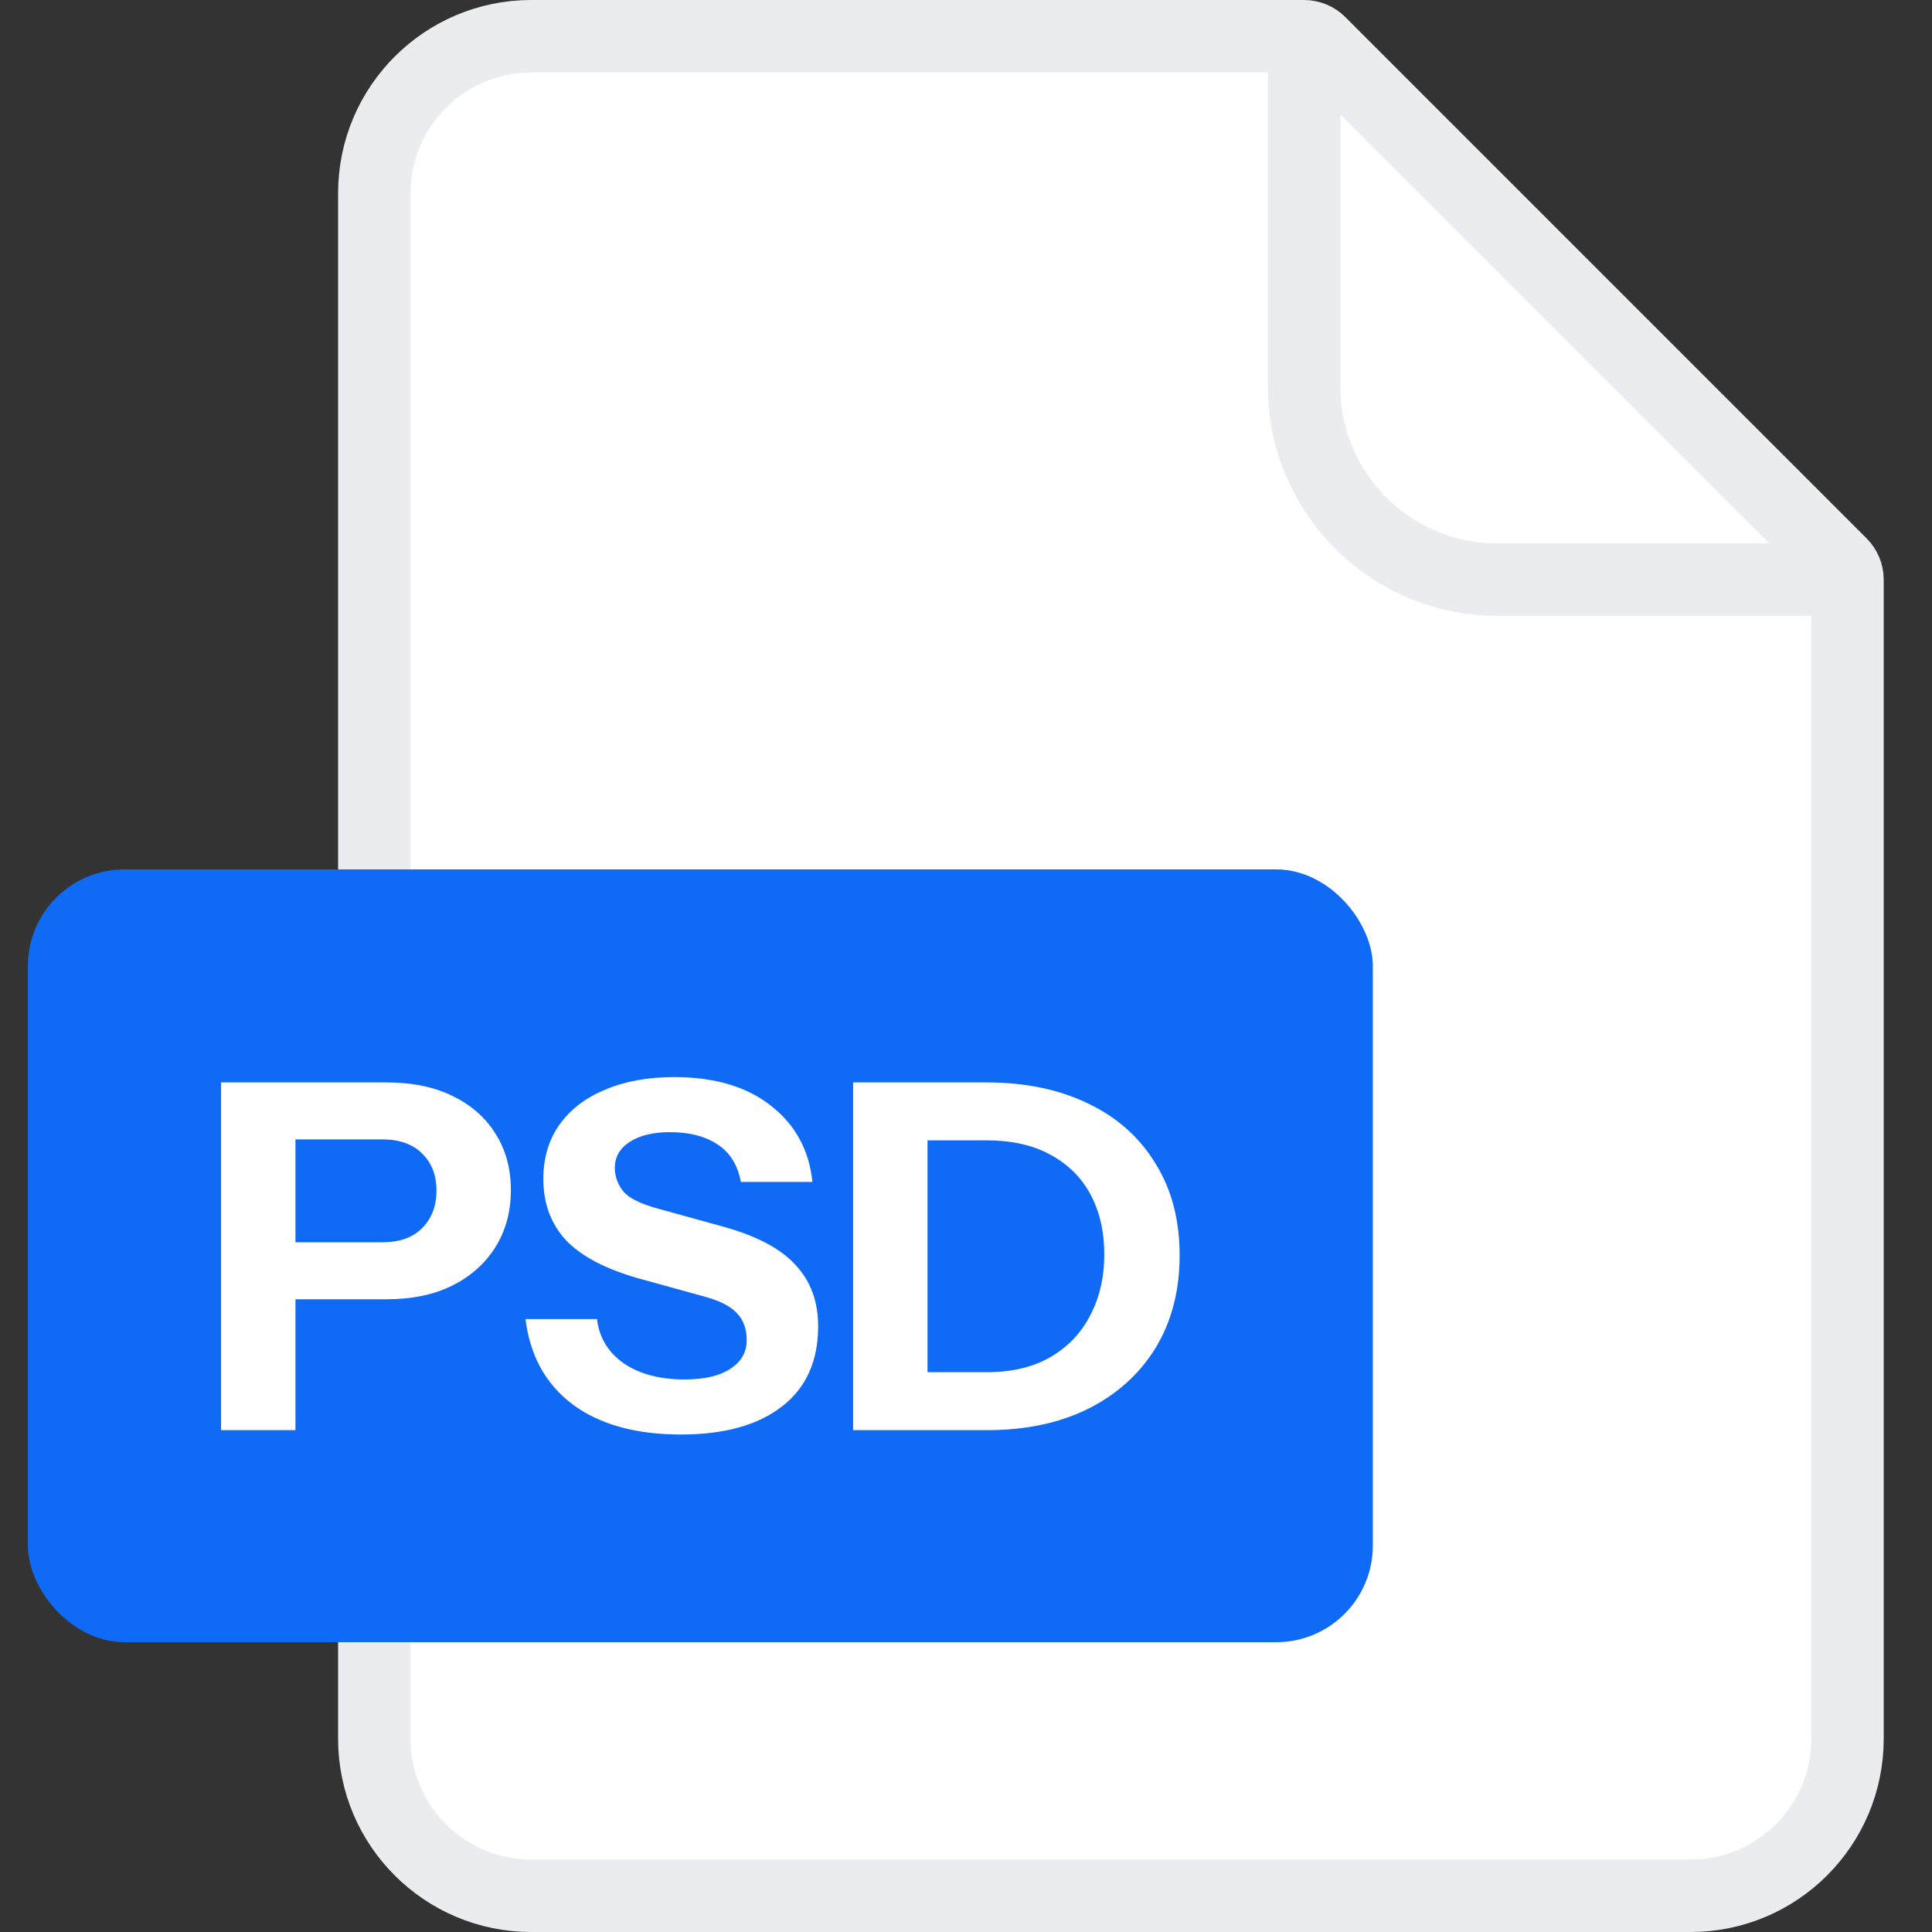 <svg width="40" height="40" viewBox="0 0 40 40" fill="none" xmlns="http://www.w3.org/2000/svg">
<rect x="0" y="0" width="40" height="40" fill="#333333" stroke="none"/>
<path d="M7.75 4C7.75 2.205 9.205 0.75 11 0.75H27C27.121 0.75 27.238 0.798 27.323 0.884L38.116 11.677C38.202 11.762 38.25 11.879 38.25 12V36C38.25 37.795 36.795 39.25 35 39.25H11C9.205 39.25 7.75 37.795 7.75 36V4Z" fill="white" stroke="#EAECF0" stroke-width="1.5"/>
<path d="M27 0.5V8C27 10.209 28.791 12 31 12H38.5" stroke="#EAECF0" stroke-width="1.5"/>
<rect x="0.577" y="18" width="27.846" height="16" rx="2" fill="#0F6AF5"/>
<path d="M4.577 29.61V22.41H7.997C8.53 22.41 8.987 22.503 9.367 22.69C9.754 22.877 10.05 23.137 10.257 23.47C10.47 23.803 10.577 24.193 10.577 24.64C10.577 25.087 10.47 25.48 10.257 25.82C10.044 26.16 9.744 26.427 9.357 26.62C8.977 26.807 8.524 26.9 7.997 26.9H5.797V25.72H7.917C8.27 25.72 8.544 25.623 8.737 25.43C8.937 25.23 9.037 24.97 9.037 24.65C9.037 24.33 8.937 24.073 8.737 23.88C8.544 23.687 8.27 23.59 7.917 23.59H6.117V29.61H4.577Z" fill="white"/>
<path d="M14.1 29.7C13.166 29.7 12.419 29.493 11.86 29.08C11.3 28.66 10.973 28.07 10.88 27.31H12.36C12.406 27.697 12.593 28.003 12.919 28.23C13.246 28.45 13.663 28.56 14.169 28.56C14.583 28.56 14.899 28.487 15.12 28.34C15.346 28.193 15.46 27.997 15.46 27.75C15.46 27.517 15.393 27.33 15.259 27.19C15.126 27.043 14.896 26.927 14.569 26.84L13.229 26.47C12.543 26.277 12.04 26.013 11.72 25.68C11.406 25.34 11.249 24.917 11.249 24.41C11.249 23.977 11.36 23.603 11.579 23.29C11.806 22.97 12.123 22.727 12.53 22.56C12.936 22.387 13.413 22.3 13.96 22.3C14.8 22.3 15.47 22.5 15.97 22.9C16.47 23.293 16.753 23.817 16.82 24.47H15.339C15.273 24.117 15.11 23.857 14.85 23.69C14.596 23.523 14.27 23.44 13.87 23.44C13.523 23.44 13.246 23.507 13.04 23.64C12.833 23.773 12.729 23.953 12.729 24.18C12.729 24.353 12.786 24.513 12.899 24.66C13.013 24.8 13.249 24.92 13.61 25.02L14.95 25.39C15.656 25.583 16.163 25.85 16.47 26.19C16.783 26.523 16.939 26.947 16.939 27.46C16.939 28.18 16.689 28.733 16.189 29.12C15.69 29.507 14.993 29.7 14.1 29.7Z" fill="white"/>
<path d="M18.603 29.61V28.41H20.423C20.943 28.41 21.383 28.307 21.743 28.1C22.11 27.887 22.386 27.597 22.573 27.23C22.766 26.863 22.863 26.443 22.863 25.97C22.863 25.503 22.77 25.093 22.583 24.74C22.396 24.387 22.12 24.11 21.753 23.91C21.393 23.71 20.95 23.61 20.423 23.61H18.633V22.41H20.423C21.23 22.41 21.933 22.557 22.533 22.85C23.133 23.137 23.596 23.55 23.923 24.09C24.256 24.623 24.423 25.257 24.423 25.99C24.423 26.723 24.256 27.363 23.923 27.91C23.59 28.45 23.123 28.87 22.523 29.17C21.93 29.463 21.233 29.61 20.433 29.61H18.603ZM17.663 29.61V22.41H19.203V29.61H17.663Z" fill="white"/>
</svg>
